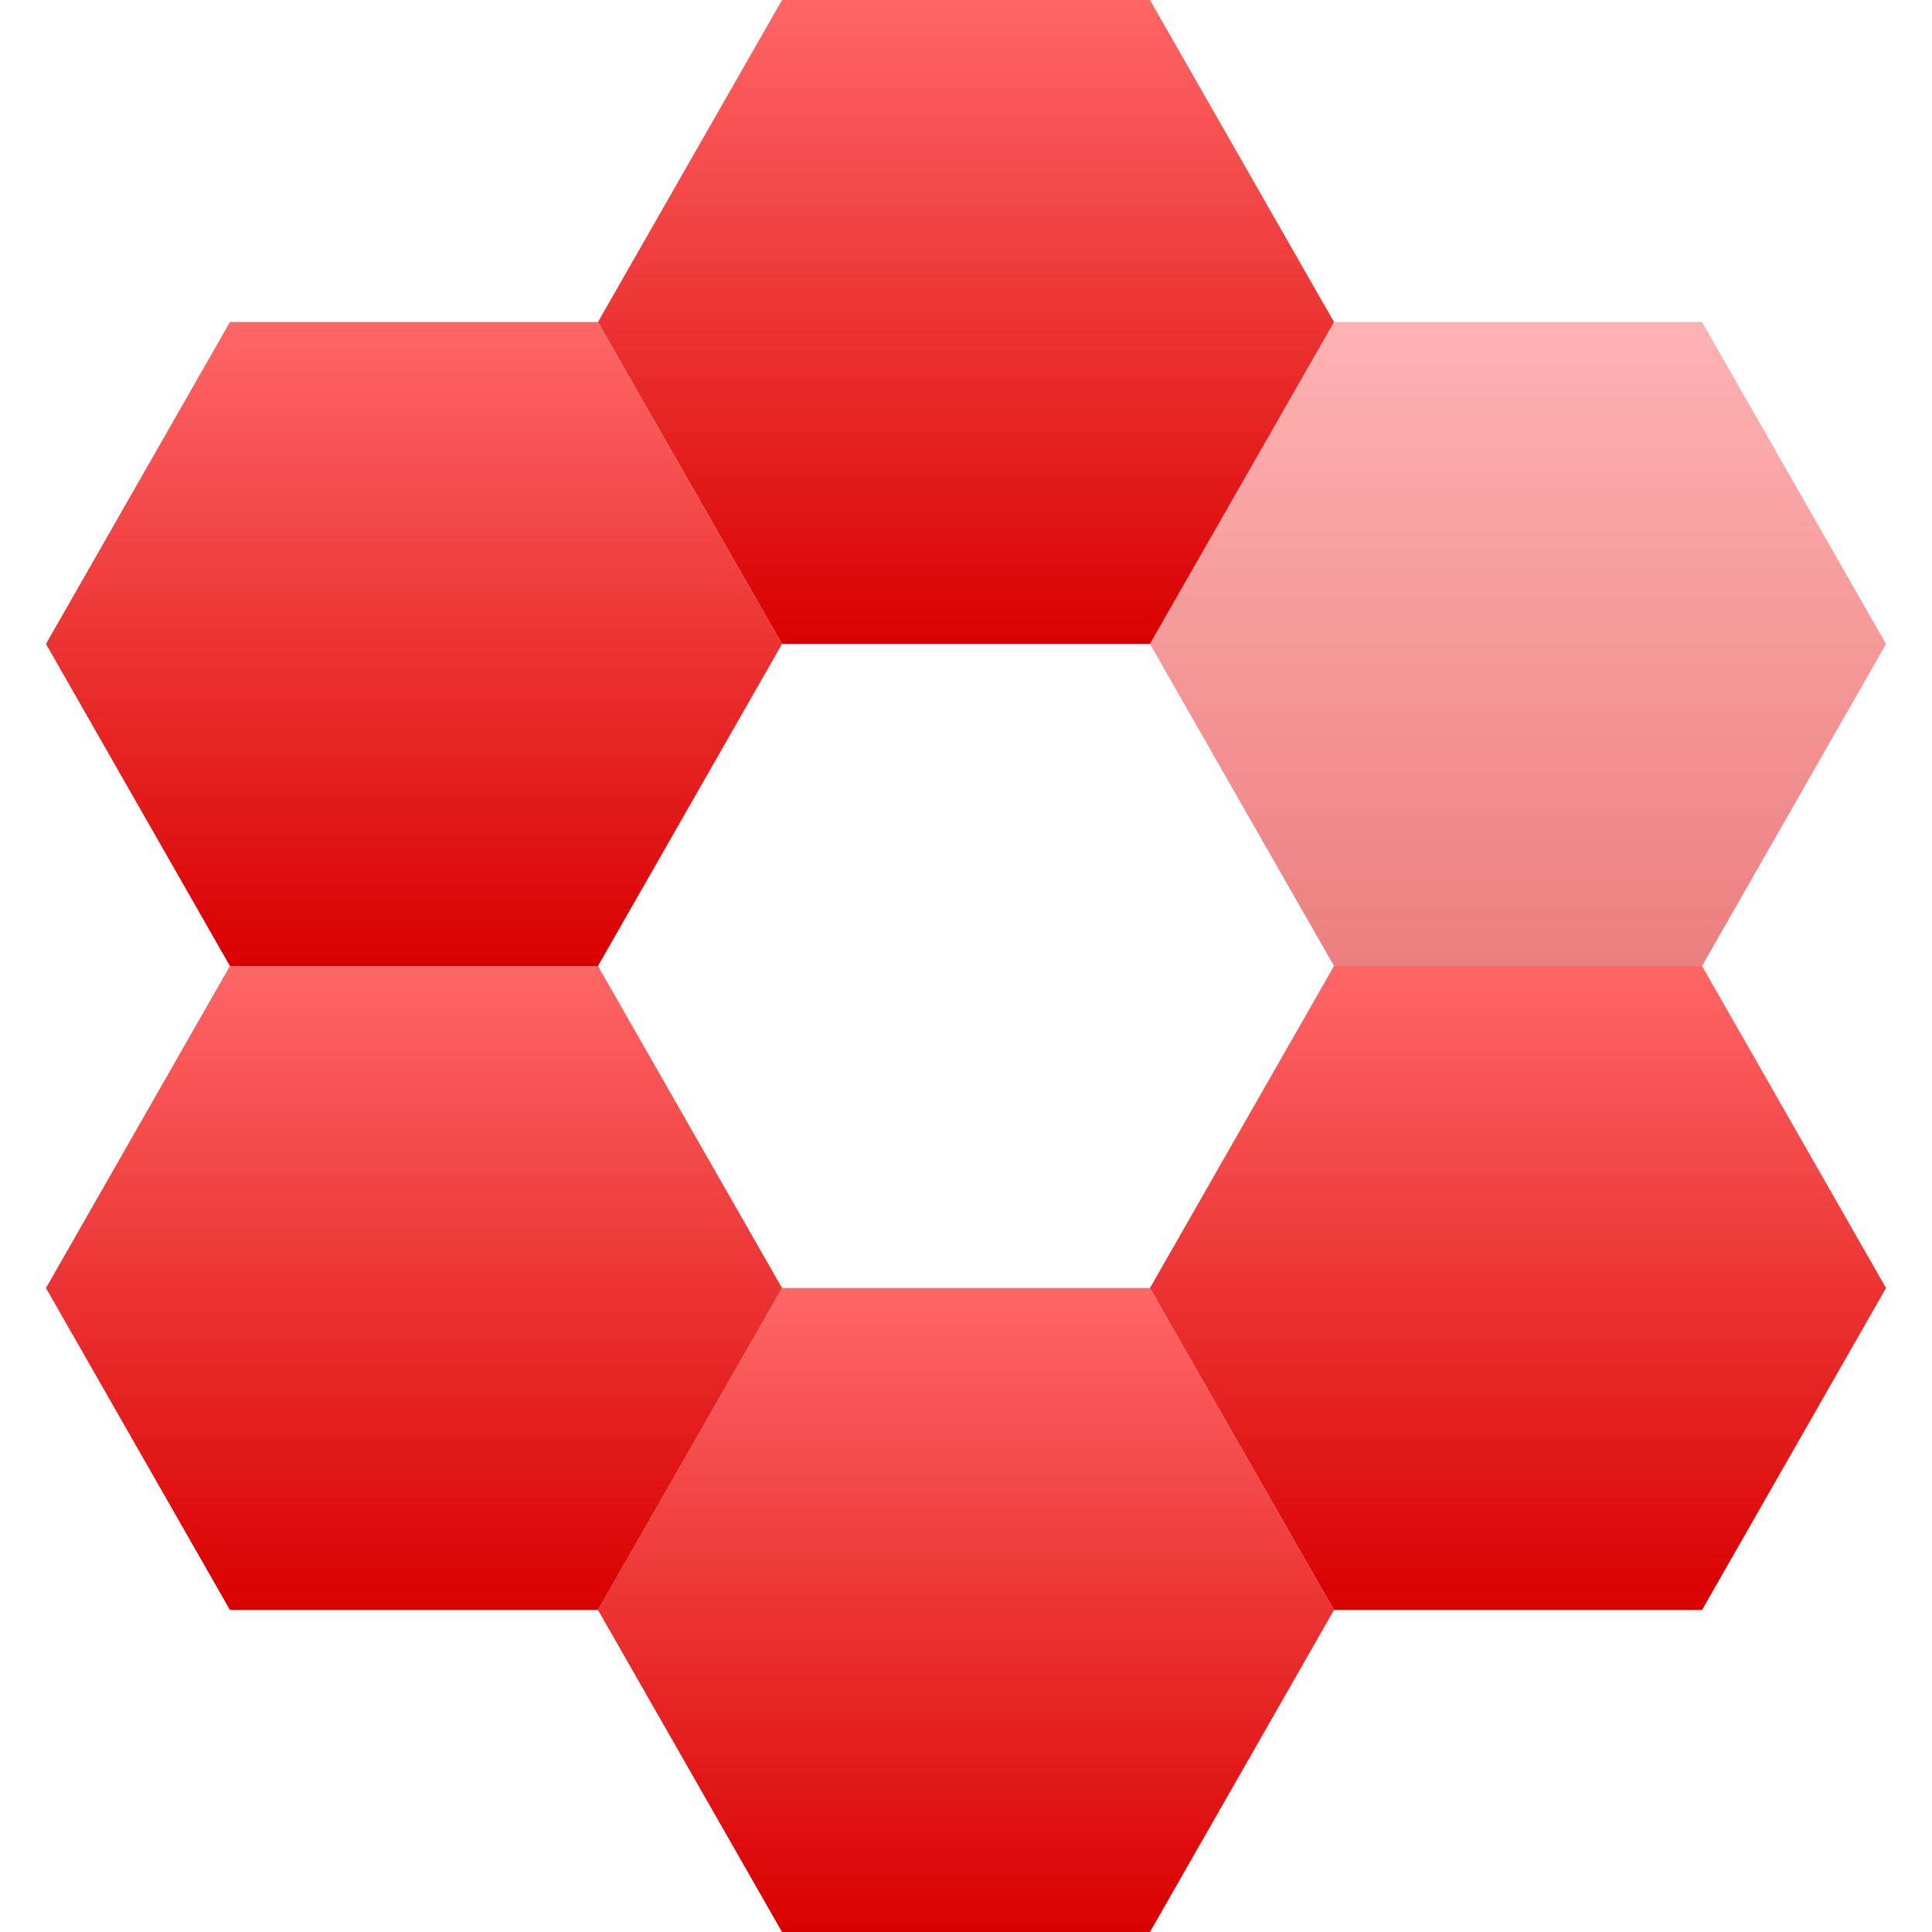 <svg xmlns="http://www.w3.org/2000/svg" xmlns:xlink="http://www.w3.org/1999/xlink" width="64" height="64" viewBox="0 0 64 64" version="1.1">
<defs>
<filter id="alpha" filterUnits="objectBoundingBox" x="0%" y="0%" width="100%" height="100%">
  <feColorMatrix type="matrix" in="SourceGraphic" values="0 0 0 0 1 0 0 0 0 1 0 0 0 0 1 0 0 0 1 0"/>
</filter>
<mask id="mask0">
  <g filter="url(#alpha)">
<rect x="0" y="0" width="64" height="64" style="fill:rgb(0%,0%,0%);fill-opacity:0.5;stroke:none;"/>
  </g>
</mask>
<linearGradient id="linear0" gradientUnits="userSpaceOnUse" x1="0" y1="0" x2="0" y2="1" gradientTransform="matrix(24.383,0,0,21.332,38.094,10.668)">
<stop offset="0" style="stop-color:#ff6666;stop-opacity:1;"/>
<stop offset="1" style="stop-color:#d90000;stop-opacity:1;"/>
</linearGradient>
<clipPath id="clip1">
  <rect x="0" y="0" width="64" height="64"/>
</clipPath>
<g id="surface5" clip-path="url(#clip1)">
<path style=" stroke:none;fill-rule:nonzero;fill:url(#linear0);" d="M 56.383 10.668 L 62.477 21.332 L 56.383 32 L 44.191 32 L 38.094 21.332 L 44.191 10.668 Z M 56.383 10.668 "/>
</g>
<linearGradient id="linear1" gradientUnits="userSpaceOnUse" x1="0" y1="0" x2="0" y2="1" gradientTransform="matrix(24.383,0,0,21.332,19.809,42.668)">
<stop offset="0" style="stop-color:#ff6666;stop-opacity:1;"/>
<stop offset="1" style="stop-color:#d90000;stop-opacity:1;"/>
</linearGradient>
<linearGradient id="linear2" gradientUnits="userSpaceOnUse" x1="0" y1="0" x2="0" y2="1" gradientTransform="matrix(24.383,0,0,21.332,38.094,32)">
<stop offset="0" style="stop-color:#ff6666;stop-opacity:1;"/>
<stop offset="1" style="stop-color:#d90000;stop-opacity:1;"/>
</linearGradient>
<linearGradient id="linear3" gradientUnits="userSpaceOnUse" x1="0" y1="0" x2="0" y2="1" gradientTransform="matrix(24.383,0,0,21.332,1.523,32)">
<stop offset="0" style="stop-color:#ff6666;stop-opacity:1;"/>
<stop offset="1" style="stop-color:#d90000;stop-opacity:1;"/>
</linearGradient>
<linearGradient id="linear4" gradientUnits="userSpaceOnUse" x1="0" y1="0" x2="0" y2="1" gradientTransform="matrix(24.383,0,0,21.332,1.523,10.668)">
<stop offset="0" style="stop-color:#ff6666;stop-opacity:1;"/>
<stop offset="1" style="stop-color:#d90000;stop-opacity:1;"/>
</linearGradient>
<linearGradient id="linear5" gradientUnits="userSpaceOnUse" x1="0" y1="0" x2="0" y2="1" gradientTransform="matrix(24.383,0,0,21.332,19.809,0)">
<stop offset="0" style="stop-color:#ff6666;stop-opacity:1;"/>
<stop offset="1" style="stop-color:#d90000;stop-opacity:1;"/>
</linearGradient>
</defs>
<g id="surface1">
<use xlink:href="#surface5" mask="url(#mask0)"/>
<path style=" stroke:none;fill-rule:nonzero;fill:url(#linear1);" d="M 38.094 42.668 L 44.191 53.332 L 38.094 64 L 25.906 64 L 19.809 53.332 L 25.906 42.668 Z M 38.094 42.668 "/>
<path style=" stroke:none;fill-rule:nonzero;fill:url(#linear2);" d="M 56.383 32 L 62.477 42.668 L 56.383 53.332 L 44.191 53.332 L 38.094 42.668 L 44.191 32 Z M 56.383 32 "/>
<path style=" stroke:none;fill-rule:nonzero;fill:url(#linear3);" d="M 19.809 32 L 25.906 42.668 L 19.809 53.332 L 7.617 53.332 L 1.523 42.668 L 7.617 32 Z M 19.809 32 "/>
<path style=" stroke:none;fill-rule:nonzero;fill:url(#linear4);" d="M 19.809 10.668 L 25.906 21.332 L 19.809 32 L 7.617 32 L 1.523 21.332 L 7.617 10.668 Z M 19.809 10.668 "/>
<path style=" stroke:none;fill-rule:nonzero;fill:url(#linear5);" d="M 38.094 0 L 44.191 10.668 L 38.094 21.332 L 25.906 21.332 L 19.809 10.668 L 25.906 0 Z M 38.094 0 "/>
</g>
</svg>
